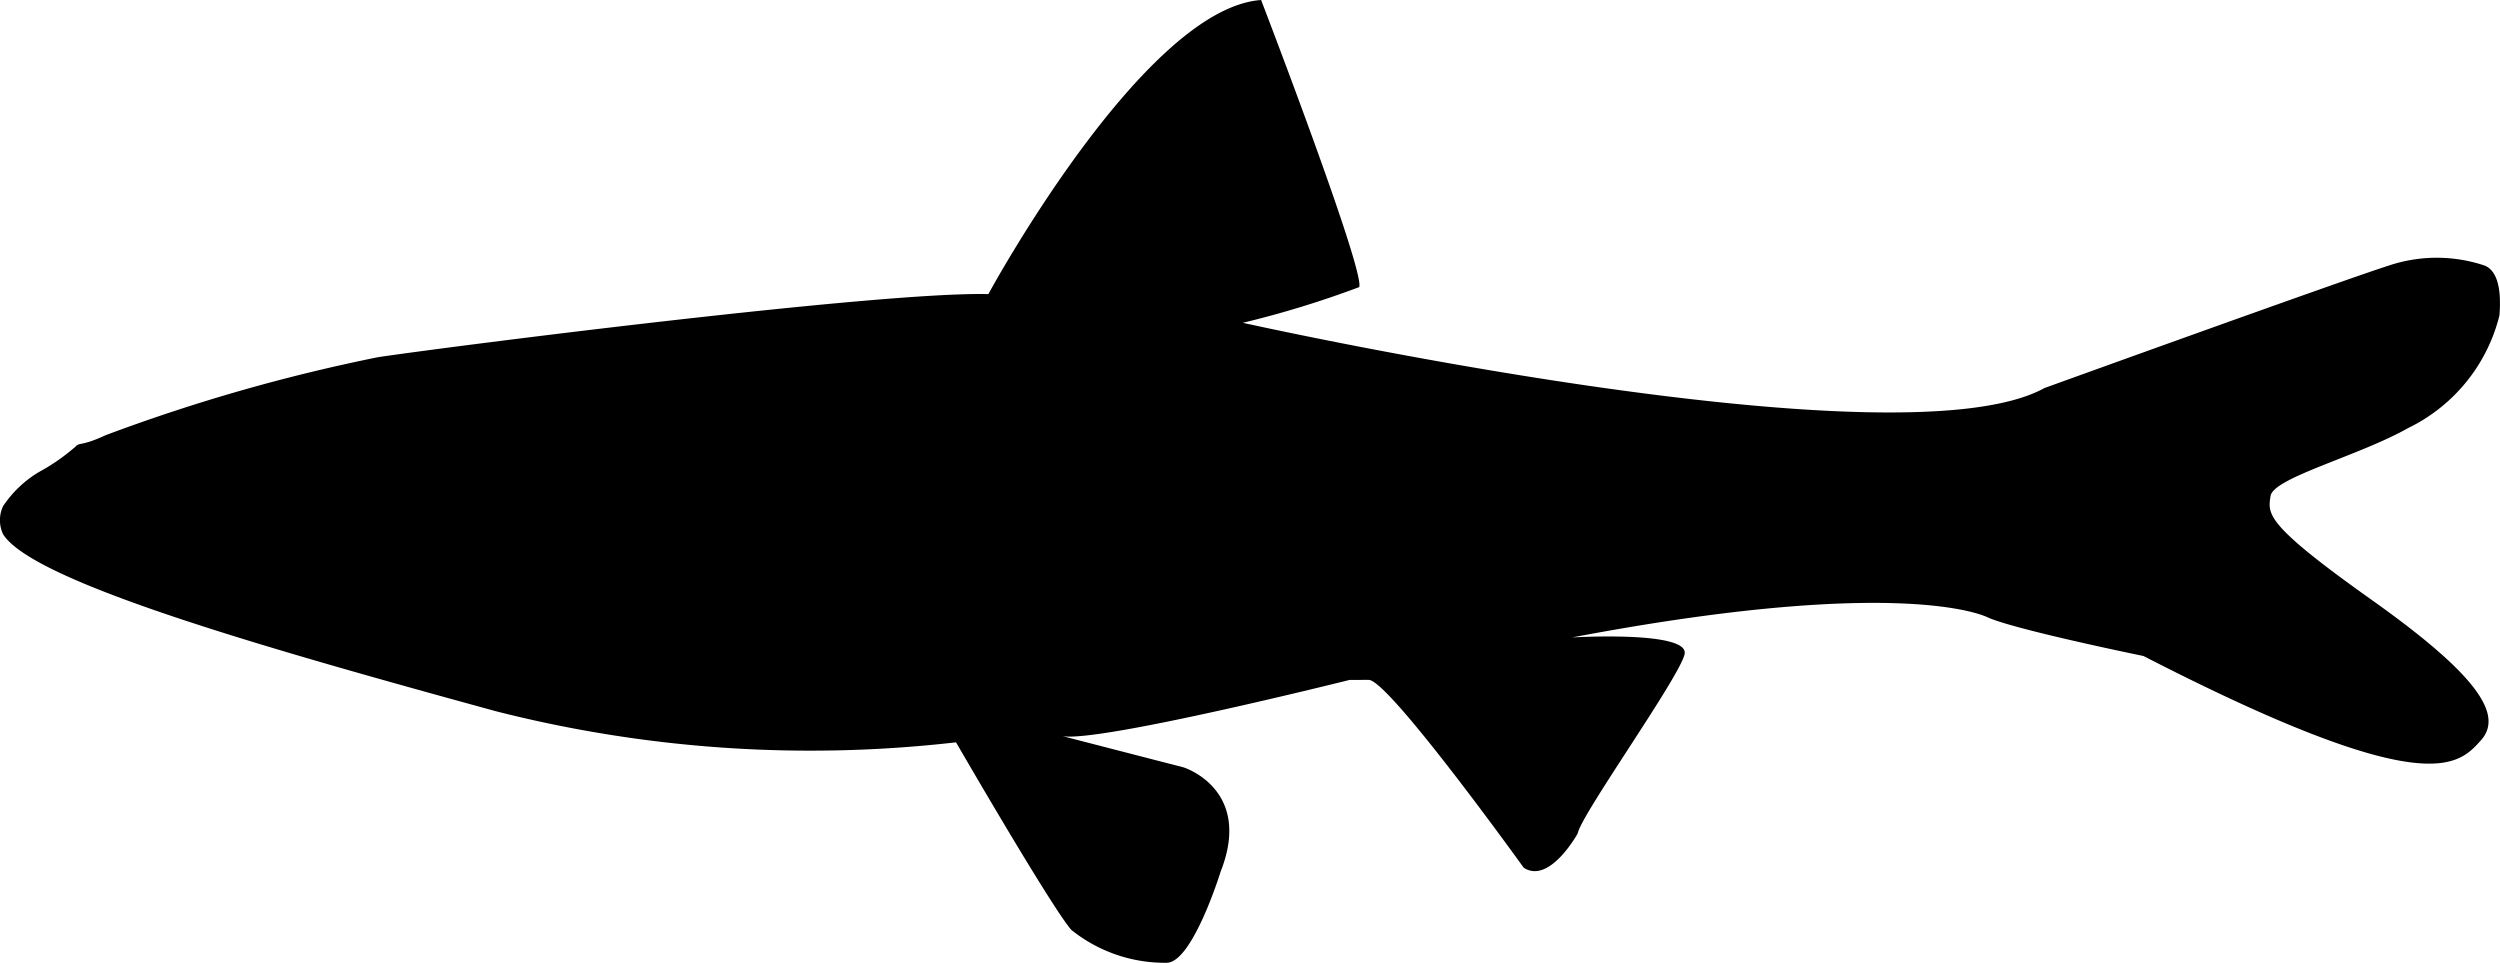 <svg xmlns="http://www.w3.org/2000/svg" viewBox="0 0 88.91 34.24"><title>fish32</title><g id="Layer_2" data-name="Layer 2"><g id="Layer_1-2" data-name="Layer 1"><g id="Layer_2-2" data-name="Layer 2"><g id="Layer_1-2-2" data-name="Layer 1-2"><path d="M.11,19a1.17,1.17,0,0,1,0-1,4,4,0,0,1,1.27-1.21,7.17,7.17,0,0,0,1.31-.91c.15-.16.2,0,1.06-.4a63.24,63.24,0,0,1,9.71-2.78c2.78-.41,17.94-2.34,21.69-2.24,0,0,5.51-10.16,9.7-10.46,0,0,3.69,9.6,3.49,10.21a35.21,35.21,0,0,1-4.14,1.27s23.3,5.2,28.51,2.32c0,0,10.51-3.8,12.23-4.35a5.36,5.36,0,0,1,3.44,0c.36.16.6.66.51,1.77a6.08,6.08,0,0,1-3.24,4c-1.77,1-4.8,1.77-4.9,2.42s-.2,1,3.59,3.69,4.7,4.1,3.89,5-1.92,2.18-12-3c0,0-4.45-.91-5.51-1.36,0,0-2.83-1.57-14.81.7,0,0,4.2-.25,4,.6s-3.69,5.72-3.8,6.37c0,0-1,1.82-1.92,1.22,0,0-4.8-6.68-5.51-6.68H48s-8.9,2.23-10.21,2l4.3,1.11s2.48.77,1.32,3.71c0,0-1,3.24-1.92,3.24a5.31,5.31,0,0,1-3.39-1.17c-.71-.81-4.1-6.67-4.1-6.67a45.33,45.33,0,0,1-16.38-1.11C9.26,23,1.17,20.68.11,19Z"/></g></g></g></g></svg>